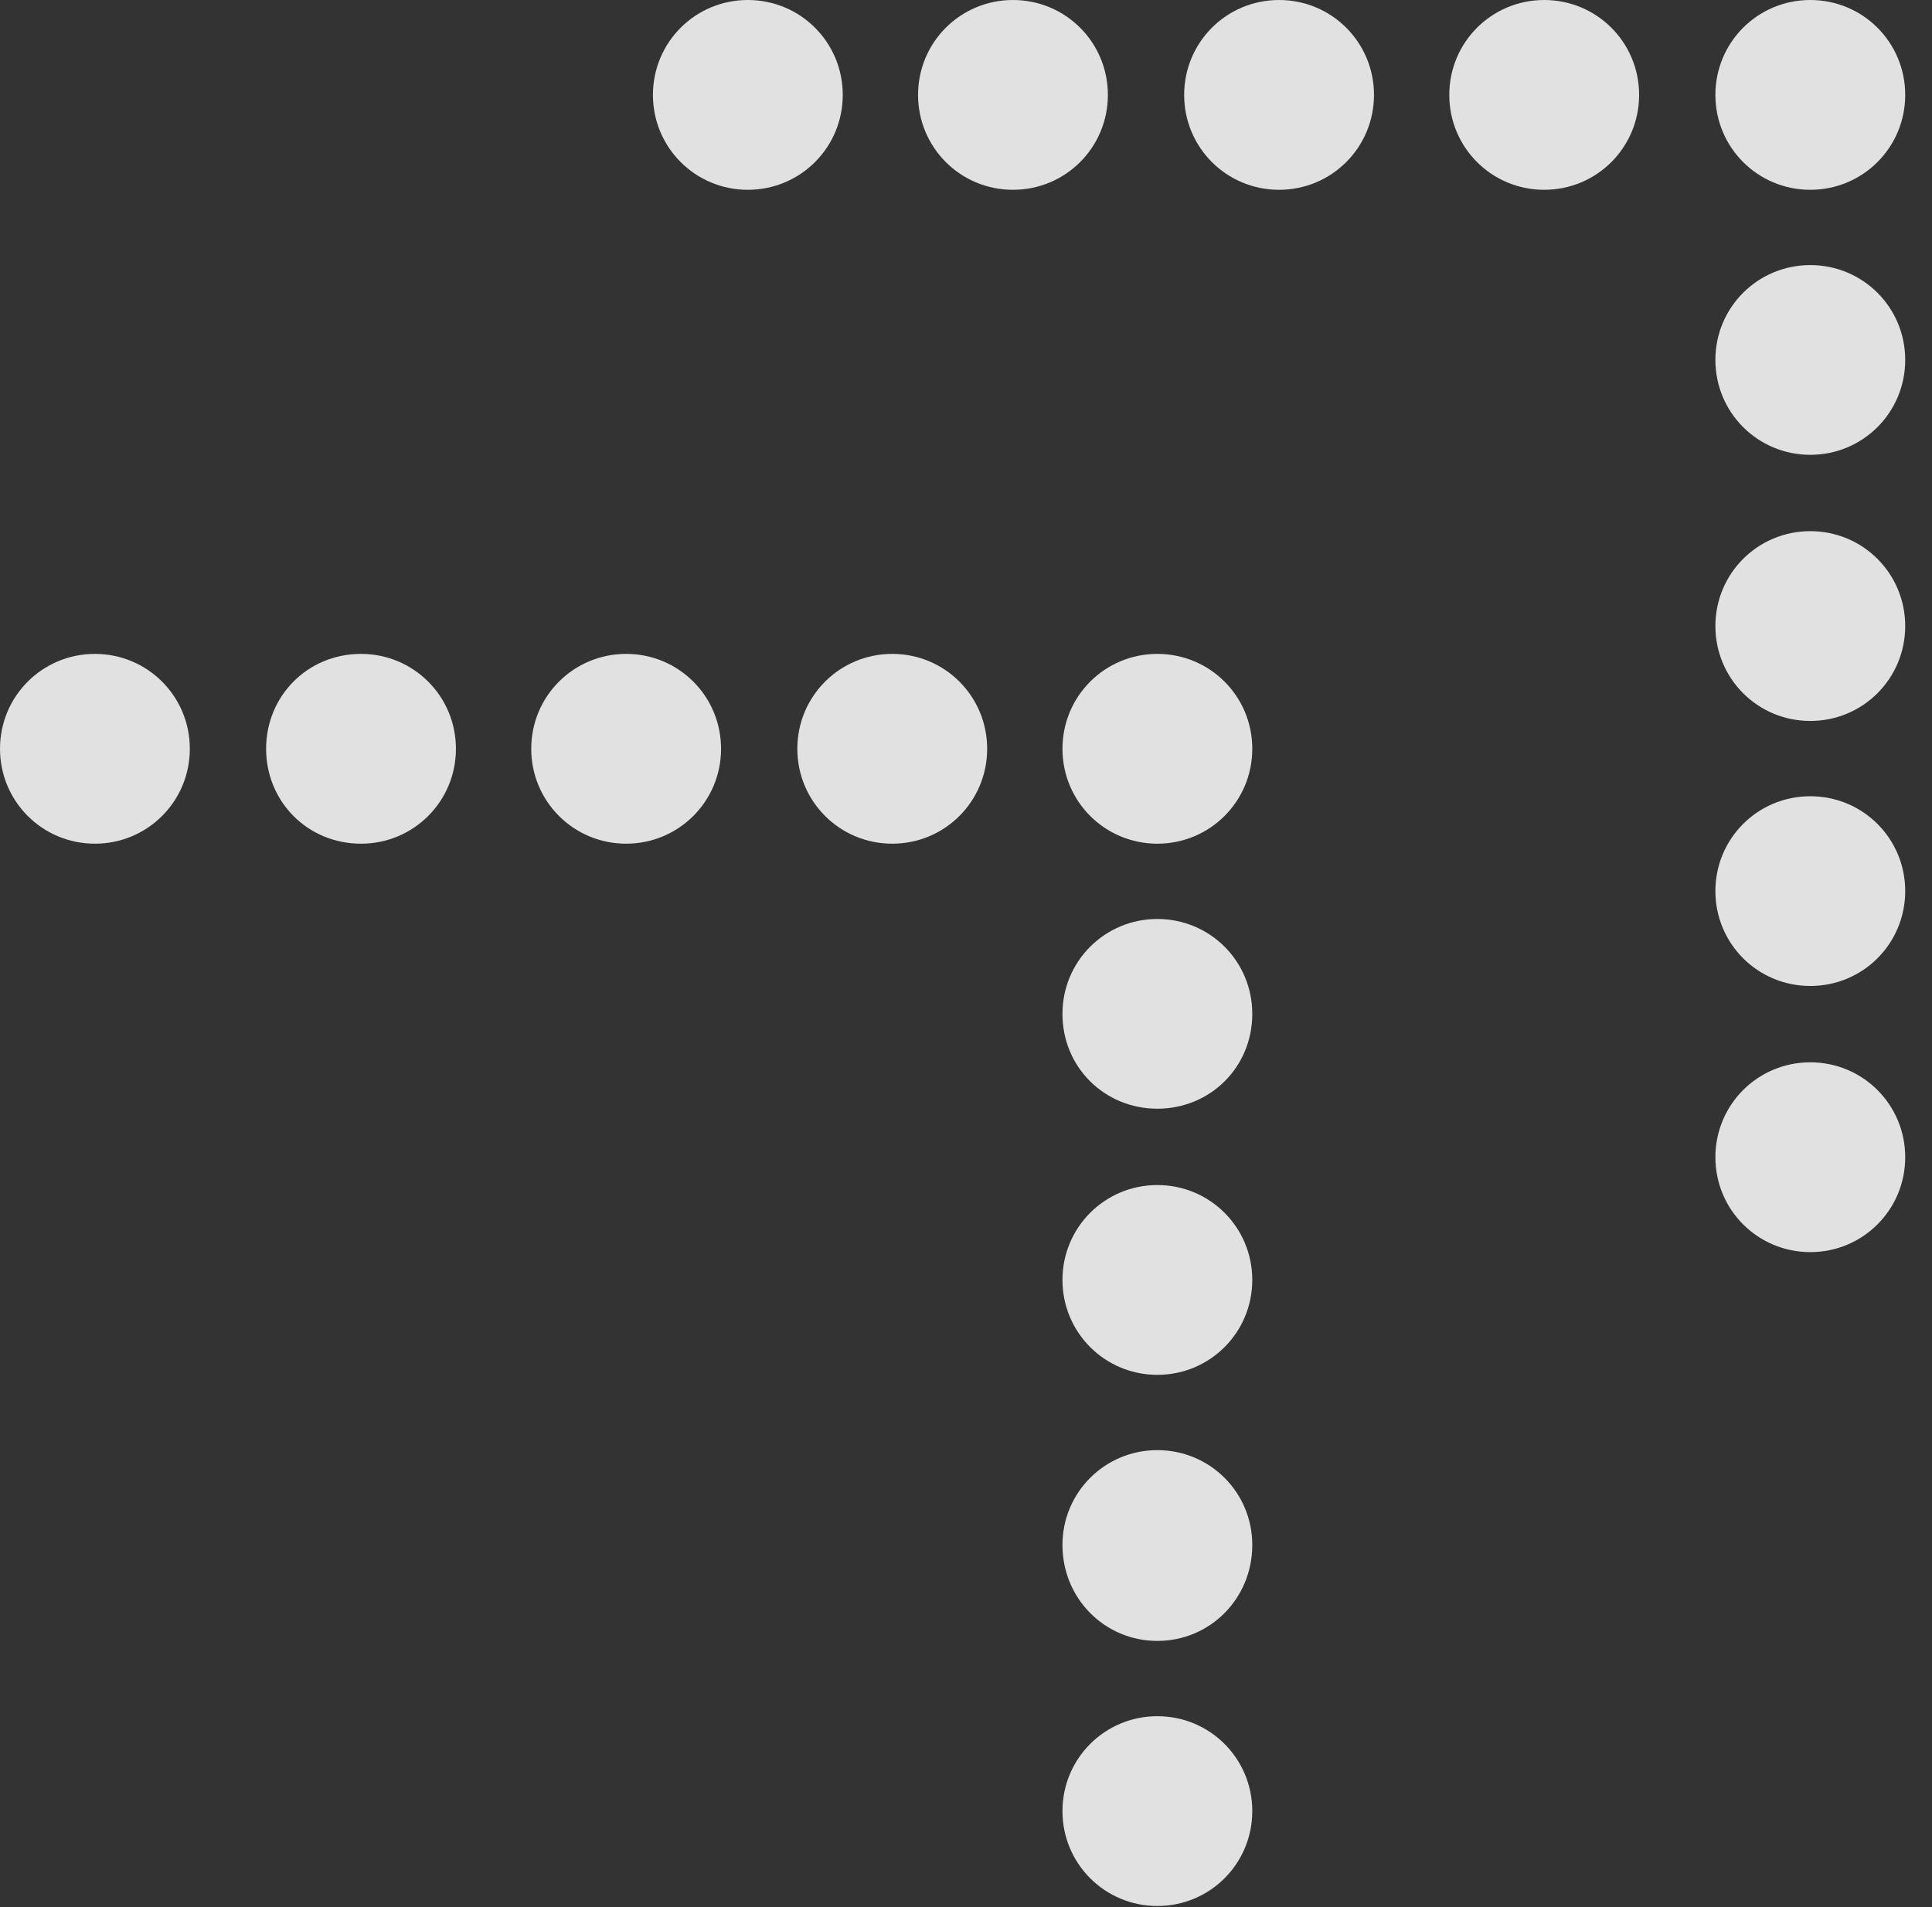 <?xml version="1.0" encoding="UTF-8"?>
<!--Generator: Apple Native CoreSVG 326-->
<!DOCTYPE svg
PUBLIC "-//W3C//DTD SVG 1.1//EN"
       "http://www.w3.org/Graphics/SVG/1.1/DTD/svg11.dtd">
<svg version="1.1" xmlns="http://www.w3.org/2000/svg" xmlns:xlink="http://www.w3.org/1999/xlink" viewBox="0 0 25.607 25.279">
 <rect x="0" y="0" width="25.607" height="25.279" fill="#333333" stroke="none"/>
 <g>
  <rect height="25.279" opacity="0" width="25.607" x="0" y="0"/>
  <path d="M20.467 2.516C21.164 2.516 21.725 1.955 21.725 1.258C21.725 0.561 21.164 0 20.467 0C19.77 0 19.209 0.561 19.209 1.258C19.209 1.955 19.77 2.516 20.467 2.516ZM16.953 2.516C17.65 2.516 18.211 1.955 18.211 1.258C18.211 0.561 17.65 0 16.953 0C16.256 0 15.695 0.561 15.695 1.258C15.695 1.955 16.256 2.516 16.953 2.516ZM13.426 2.516C14.123 2.516 14.684 1.955 14.684 1.258C14.684 0.561 14.123 0 13.426 0C12.729 0 12.168 0.561 12.168 1.258C12.168 1.955 12.729 2.516 13.426 2.516ZM9.912 2.516C10.609 2.516 11.17 1.955 11.17 1.258C11.17 0.561 10.609 0 9.912 0C9.215 0 8.654 0.561 8.654 1.258C8.654 1.955 9.215 2.516 9.912 2.516ZM23.994 16.598C24.691 16.598 25.252 16.037 25.252 15.34C25.252 14.643 24.691 14.082 23.994 14.082C23.297 14.082 22.736 14.643 22.736 15.34C22.736 16.037 23.297 16.598 23.994 16.598ZM23.994 13.07C24.691 13.07 25.252 12.51 25.252 11.812C25.252 11.115 24.691 10.555 23.994 10.555C23.297 10.555 22.736 11.115 22.736 11.812C22.736 12.51 23.297 13.07 23.994 13.07ZM23.994 9.557C24.691 9.557 25.252 8.996 25.252 8.299C25.252 7.602 24.691 7.041 23.994 7.041C23.297 7.041 22.736 7.602 22.736 8.299C22.736 8.996 23.297 9.557 23.994 9.557ZM23.994 6.029C24.691 6.029 25.252 5.469 25.252 4.771C25.252 4.074 24.691 3.514 23.994 3.514C23.297 3.514 22.736 4.074 22.736 4.771C22.736 5.469 23.297 6.029 23.994 6.029ZM23.994 2.516C24.691 2.516 25.252 1.955 25.252 1.258C25.252 0.561 24.691 0 23.994 0C23.297 0 22.736 0.561 22.736 1.258C22.736 1.955 23.297 2.516 23.994 2.516Z" fill="white" fill-opacity="0.85"/>
  <path d="M11.826 11.184C12.523 11.184 13.084 10.623 13.084 9.926C13.084 9.229 12.523 8.668 11.826 8.668C11.129 8.668 10.568 9.229 10.568 9.926C10.568 10.623 11.129 11.184 11.826 11.184ZM8.299 11.184C8.996 11.184 9.557 10.623 9.557 9.926C9.557 9.229 8.996 8.668 8.299 8.668C7.602 8.668 7.041 9.229 7.041 9.926C7.041 10.623 7.602 11.184 8.299 11.184ZM4.785 11.184C5.482 11.184 6.043 10.623 6.043 9.926C6.043 9.229 5.482 8.668 4.785 8.668C4.074 8.668 3.527 9.229 3.527 9.926C3.527 10.623 4.074 11.184 4.785 11.184ZM1.258 11.184C1.955 11.184 2.516 10.623 2.516 9.926C2.516 9.229 1.955 8.668 1.258 8.668C0.561 8.668 0 9.229 0 9.926C0 10.623 0.561 11.184 1.258 11.184ZM15.34 25.266C16.037 25.266 16.598 24.705 16.598 24.008C16.598 23.311 16.037 22.75 15.34 22.75C14.643 22.75 14.082 23.311 14.082 24.008C14.082 24.705 14.643 25.266 15.34 25.266ZM15.34 21.752C16.037 21.752 16.598 21.191 16.598 20.48C16.598 19.783 16.037 19.223 15.34 19.223C14.643 19.223 14.082 19.783 14.082 20.48C14.082 21.191 14.643 21.752 15.34 21.752ZM15.34 18.225C16.037 18.225 16.598 17.664 16.598 16.967C16.598 16.27 16.037 15.709 15.34 15.709C14.643 15.709 14.082 16.27 14.082 16.967C14.082 17.664 14.643 18.225 15.34 18.225ZM15.34 14.697C16.037 14.697 16.598 14.15 16.598 13.44C16.598 12.742 16.037 12.182 15.34 12.182C14.643 12.182 14.082 12.742 14.082 13.44C14.082 14.15 14.643 14.697 15.34 14.697ZM15.34 11.184C16.037 11.184 16.598 10.623 16.598 9.926C16.598 9.229 16.037 8.668 15.34 8.668C14.643 8.668 14.082 9.229 14.082 9.926C14.082 10.623 14.643 11.184 15.34 11.184Z" fill="white" fill-opacity="0.85"/>
 </g>
</svg>
